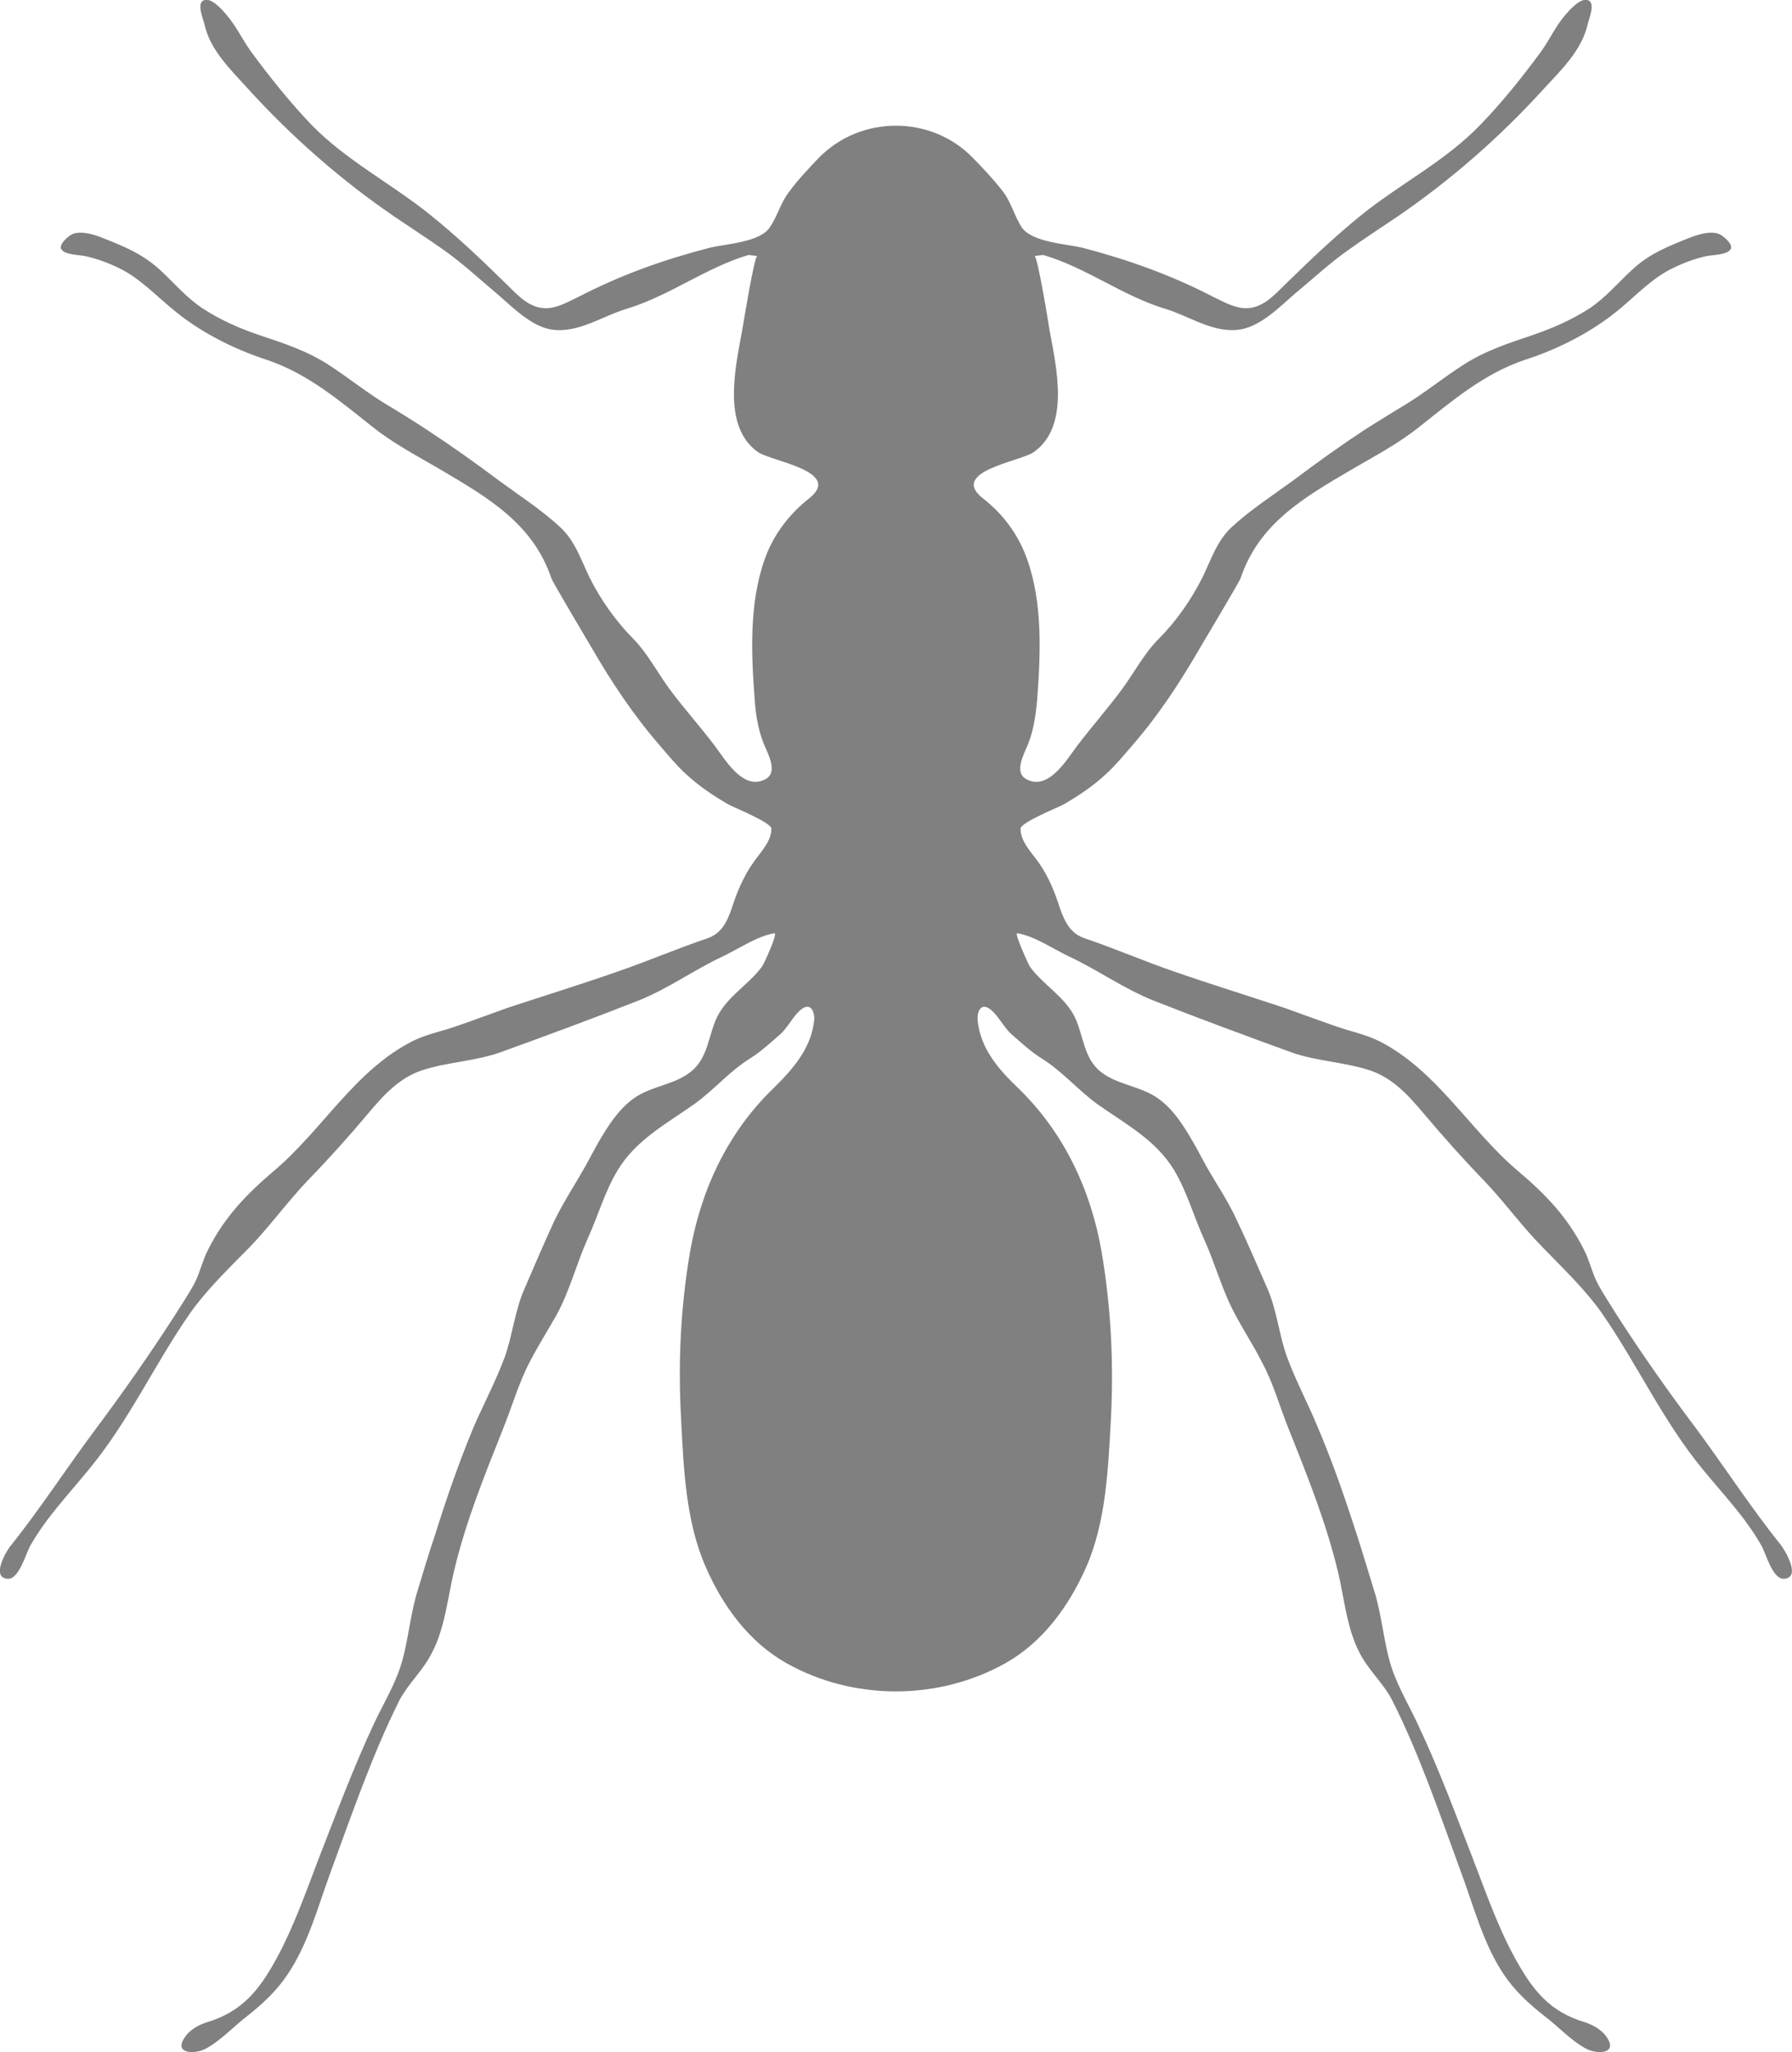 <?xml version="1.0" encoding="UTF-8"?>
<svg id="Layer_2" data-name="Layer 2" xmlns="http://www.w3.org/2000/svg" viewBox="0 0 571.51 654.5">
  <defs>
    <style>
      .cls-1 {
        fill:#808080
      }
    </style>
  </defs>
  <g id="Layer_1-2" data-name="Layer 1">
    <path class="cls-1" d="m3.4,493.04c9.53-11.95,17.89-24.9,27.05-37.15,8.82-11.82,17.27-23.86,25.29-36.32,2.08-3.34,4.4-6.72,6.29-10.26,1.77-3.45,2.57-7.29,4.35-10.76,5.29-10.48,12.22-17.62,21.02-25.13,15.42-13.01,25.83-32.12,44.3-41.41,4.42-2.19,9.43-3.12,14.08-4.77,5.37-1.85,10.63-3.85,15.97-5.74,11.67-3.87,23.47-7.49,34.96-11.53,9.62-3.27,19.06-7.38,28.69-10.61,4.71-1.56,6.43-5.25,7.96-9.64,1.68-5.18,3.68-10.06,6.89-14.61,2.21-3.23,5.77-6.65,5.77-10.79,0-1.98-11.85-6.7-13.66-7.71-4.86-2.79-9.49-5.91-13.64-9.77-2.96-2.7-5.53-5.85-8.14-8.88-8.73-10.06-15.53-20.37-22.19-31.86,0,0-12.29-20.7-12.5-21.55-5.96-17.69-20.47-25.94-35.7-34.95-7.18-4.18-14.77-8.17-21.29-13.38-10.77-8.48-20.62-17.01-33.85-21.46-10.66-3.47-21.62-9.01-30.29-16.39-5.47-4.51-10.37-9.74-16.81-12.85-3.39-1.65-7.05-3.03-10.81-3.84-1.66-.38-7-.38-7.7-2.44-.5-1.6,2.72-4.33,4-4.72,2.95-.9,6.92.39,9.59,1.49,6.77,2.68,12.39,4.99,17.92,10,4.5,4.15,8.54,9.01,13.8,12.44,5.37,3.51,11.28,6.13,17.38,8.24,8.03,2.72,15.4,4.99,22.55,9.6,6.67,4.28,12.89,9.45,19.81,13.47,3.95,2.37,7.83,4.81,11.62,7.3,7.85,5.14,15.45,10.54,22.97,16.19,6.54,4.79,13.7,9.43,19.61,14.92,4.75,4.46,6.51,10.15,9.25,15.87,3.54,7.1,8.3,13.89,13.89,19.57,4.79,4.83,7.93,11.14,12.03,16.61,4.48,6.02,9.49,11.56,14.01,17.55,3.38,4.46,8.96,14.22,15.88,10.94,4.88-2.18.91-8.63-.36-11.95-1.6-4.29-2.35-8.59-2.67-13.25-1.14-14.77-1.87-31.05,3.18-45.19,2.73-7.71,7.75-14.32,14.1-19.31,10.92-8.61-11.67-11.8-16.13-14.72-11.77-8.13-7.31-27.18-5.18-38.86.34-1.96,3.89-23.9,4.82-23.77l-2.8-.33c-13.61,4.04-25.14,12.99-38.77,17.14-7.93,2.35-15.82,8.09-24.4,6.59-6.41-1.21-12.14-7.16-16.88-11.23-5.53-4.64-10.87-9.6-16.7-13.78-5.3-3.76-10.73-7.27-15.99-10.83-17.29-11.8-33.03-25.64-47.09-41.13-5.34-5.91-11.9-12.15-13.65-20.26-.57-2.24-3.01-7.78.61-7.87,2.13-.13,5.29,3.39,6.46,4.88,3.05,3.52,5.03,7.8,7.72,11.58,6,8.15,12.33,16.06,19.23,23.31,11.27,11.56,25.35,18.67,37.7,28.6,8.87,7.08,17.01,14.88,25.05,22.78,3.26,3.23,6.71,6.94,11.61,7.19,3.85.18,7.53-2.02,10.94-3.64,13.41-6.94,26.87-11.76,41.65-15.6,5.06-1.27,16.32-1.72,19.38-6.65,2.44-3.61,3.37-7.74,6.06-11.19,2.82-3.87,6.18-7.4,9.44-10.81,13.41-13.82,36.06-13.69,49.24,0,3.34,3.41,6.66,6.94,9.64,10.81,2.58,3.45,3.51,7.58,5.82,11.19,3.19,4.92,14.45,5.38,19.59,6.65,14.62,3.84,28.08,8.66,41.51,15.6,3.39,1.62,7.09,3.82,11.02,3.64,4.85-.26,8.33-3.97,11.57-7.19,8.07-7.89,16.2-15.69,25.02-22.78,12.42-9.93,26.59-17.03,37.7-28.6,7-7.25,13.33-15.16,19.31-23.31,2.72-3.78,4.61-8.06,7.65-11.58,1.25-1.49,4.41-5.01,6.57-4.88,3.55.09,1.13,5.63.61,7.87-1.87,8.11-8.27,14.35-13.76,20.26-14.03,15.49-29.83,29.33-47.09,41.13-5.28,3.56-10.7,7.07-15.9,10.83-5.86,4.18-11.17,9.14-16.79,13.78-4.69,4.07-10.48,10.02-17.04,11.23-8.45,1.51-16.34-4.24-24.24-6.59-13.59-4.15-25.07-13.11-38.79-17.14l-2.8.33c.97-.13,4.53,21.81,4.82,23.77,2.15,11.67,6.65,30.72-5.19,38.86-4.29,2.92-27.05,6.11-16.01,14.72,6.42,4.99,11.28,11.6,14.01,19.31,5.07,14.13,4.31,30.41,3.2,45.19-.45,4.66-1.06,8.96-2.65,13.25-1.22,3.32-5.24,9.76-.42,11.95,6.9,3.29,12.55-6.48,15.94-10.94,4.55-5.98,9.45-11.53,13.93-17.55,4.08-5.47,7.28-11.78,12.14-16.61,5.63-5.67,10.29-12.46,13.87-19.57,2.77-5.73,4.5-11.41,9.21-15.87,5.91-5.49,13.09-10.13,19.65-14.92,7.51-5.65,15.04-11.05,22.84-16.19,3.98-2.49,7.83-4.94,11.78-7.3,6.84-4.02,13.09-9.2,19.78-13.47,7.19-4.61,14.55-6.88,22.51-9.6,6.07-2.11,12.03-4.74,17.46-8.24,5.23-3.43,9.25-8.3,13.77-12.44,5.37-5.01,11.17-7.32,17.86-10,2.72-1.1,6.63-2.39,9.53-1.49,1.3.39,4.67,3.12,4.1,4.72-.67,2.06-5.96,2.06-7.78,2.44-3.77.81-7.37,2.19-10.77,3.84-6.44,3.1-11.32,8.33-16.72,12.85-8.8,7.38-19.63,12.92-30.4,16.39-13.19,4.44-23.06,12.98-33.83,21.46-6.5,5.21-14.01,9.2-21.21,13.38-15.33,9.01-29.83,17.25-35.73,34.95-.25.84-12.58,21.55-12.58,21.55-6.64,11.49-13.35,21.8-22.09,31.86-2.62,3.03-5.21,6.18-8.16,8.88-4.12,3.85-8.77,6.97-13.64,9.77-1.85,1.01-13.67,5.73-13.67,7.71,0,4.15,3.51,7.56,5.79,10.79,3.18,4.55,5.15,9.43,6.79,14.61,1.58,4.39,3.33,8.08,8.1,9.64,9.57,3.23,19,7.34,28.57,10.61,11.64,4.04,23.36,7.65,35.01,11.53,5.34,1.89,10.66,3.89,16.01,5.74,4.57,1.65,9.51,2.59,13.99,4.77,18.43,9.29,28.93,28.39,44.3,41.41,8.88,7.51,15.79,14.65,21.11,25.13,1.79,3.47,2.56,7.3,4.35,10.76,1.86,3.54,4.19,6.92,6.23,10.26,8.01,12.46,16.51,24.5,25.41,36.32,9.03,12.24,17.44,25.2,27.02,37.15,1.45,2.02,6.2,10.11.86,10.52-3.79.26-5.83-8.33-7.4-10.83-5.03-8.86-12.12-16.19-18.54-24.04-12.77-15.51-20.89-33.53-32.21-49.87-5.42-7.69-12.39-14.26-18.87-20.98-6.69-6.75-12.18-14.48-18.8-21.38-6.65-6.88-13.02-14.04-19.21-21.38-4.88-5.8-9.93-11.38-17.36-13.77-8.12-2.62-16.79-2.81-24.8-5.67-14.58-5.32-29.33-10.74-43.74-16.43-9.66-3.82-17.84-9.78-27.08-14.11-5.21-2.44-10.89-6.48-16.57-7.45-1.07-.13,3.66,10.17,4.08,10.75,4.2,5.73,10.96,9.38,14.28,16.01,2.78,5.89,2.8,13.07,8.22,17.42,5.03,3.98,11.75,4.46,17.17,7.75,5.62,3.43,9.34,9.49,12.5,15.01,1.43,2.44,2.65,4.9,3.99,7.29,3.3,5.8,7.16,11.43,9.89,17.55,3.4,7.08,6.52,14.46,9.67,21.62,3.03,6.95,3.66,14.72,6.27,21.88,2.78,7.52,6.64,14.72,9.7,22.13,4.86,11.4,8.86,23.05,12.69,34.93,1.81,5.63,3.53,11.47,5.34,17.29,2.25,7.1,2.86,14.54,4.75,21.79,1.92,7.4,5.72,13.53,8.94,20.35,6.87,14.44,12.35,29.29,18.1,44.16,4.02,10.42,7.72,21.09,13.14,30.96,5.6,10.19,11.03,17.18,22.51,20.52,2.49.88,5.24,2.4,6.74,4.68,3.68,5.43-3.09,5.52-6.5,3.74-4.95-2.64-8.97-7.19-13.47-10.55-4.87-3.83-9.43-8.04-12.85-13.18-6.59-9.84-9.57-21.71-13.64-32.63-6.73-18.3-13.21-37.55-22.04-54.99-2.82-5.36-7.49-9.45-10.29-14.92-4.17-7.98-4.84-17.36-6.96-26.08-3.79-15.68-9.68-30.36-15.66-45.32-2.92-7.23-4.9-14.74-8.71-21.66-2.56-5.07-5.72-9.86-8.35-14.87-4.22-7.78-6.29-15.99-9.9-23.95-3.3-7.3-5.48-15.18-9.53-22.02-5.81-9.69-15.59-14.83-24.47-21.09-6.28-4.57-11.15-10.44-17.79-14.61-3.45-2.15-6.51-4.97-9.64-7.73-2.57-2.24-4.23-6.05-6.87-8.02-3.07-2.29-4.2,1.12-3.95,3.6.89,9.05,6.74,15.69,13.09,21.75,14.43,14.04,23.02,32.29,26.43,52.01,3.03,17.71,3.91,35.55,2.98,53.43-.88,15.78-1.51,32.76-7.96,47.37-5.47,12.26-13.65,23.66-25.56,30.39-21.46,12.08-48.7,12.08-70.06,0-11.89-6.73-20.15-18.13-25.54-30.39-6.48-14.61-7.15-31.59-7.95-47.37-1.01-17.88-.17-35.72,2.86-53.43,3.47-19.73,11.97-37.97,26.48-52.01,6.14-6.06,12.14-12.7,13.09-21.75.25-2.48-.95-5.89-4-3.6-2.65,1.97-4.27,5.78-6.82,8.02-3.15,2.75-6.22,5.58-9.64,7.73-6.69,4.17-11.46,10.04-17.86,14.61-8.87,6.26-18.59,11.4-24.38,21.09-4.12,6.84-6.29,14.72-9.64,22.02-3.53,7.97-5.55,16.17-9.74,23.95-2.84,5.01-5.87,9.8-8.5,14.87-3.68,6.92-5.73,14.43-8.67,21.66-5.95,14.96-11.9,29.64-15.61,45.32-2.08,8.72-2.85,18.1-7.07,26.08-2.69,5.47-7.34,9.56-10.24,14.92-8.75,17.44-15.32,36.69-22.05,54.99-4.02,10.92-7.09,22.8-13.72,32.63-3.41,5.14-7.9,9.34-12.75,13.18-4.43,3.36-8.5,7.91-13.42,10.55-3.37,1.78-10.35,1.69-6.57-3.74,1.48-2.28,4.23-3.8,6.82-4.68,11.38-3.34,16.94-10.34,22.47-20.52,5.34-9.87,9.12-20.54,13.08-30.96,5.79-14.87,11.32-29.71,18.08-44.16,3.26-6.83,7.08-12.96,9.04-20.35,1.92-7.25,2.51-14.68,4.74-21.79,1.73-5.82,3.5-11.65,5.41-17.29,3.71-11.88,7.73-23.53,12.48-34.93,3.24-7.41,7.05-14.61,9.85-22.13,2.56-7.16,3.24-14.92,6.33-21.88,3.07-7.16,6.24-14.54,9.49-21.62,2.98-6.11,6.71-11.75,9.98-17.55,1.33-2.39,2.59-4.84,3.96-7.29,3.2-5.52,7.01-11.58,12.55-15.01,5.39-3.29,12.09-3.76,17.06-7.75,5.55-4.35,5.55-11.53,8.37-17.42,3.27-6.63,9.99-10.28,14.26-16.01.55-.59,5.28-10.88,4.02-10.75-5.57.97-11.4,5.01-16.57,7.45-9.23,4.33-17.34,10.3-26.97,14.11-14.45,5.69-29.15,11.11-43.86,16.43-7.98,2.86-16.68,3.05-24.76,5.67-7.42,2.39-12.43,7.96-17.34,13.77-6.14,7.34-12.58,14.5-19.27,21.38-6.56,6.9-12.11,14.63-18.62,21.38-6.6,6.72-13.48,13.29-18.93,20.98-11.4,16.34-19.46,34.36-32.31,49.87-6.38,7.85-13.44,15.18-18.51,24.04-1.56,2.5-3.64,11.08-7.41,10.83-5.29-.4-.61-8.5.94-10.52h0Z"/>
  </g>
</svg>